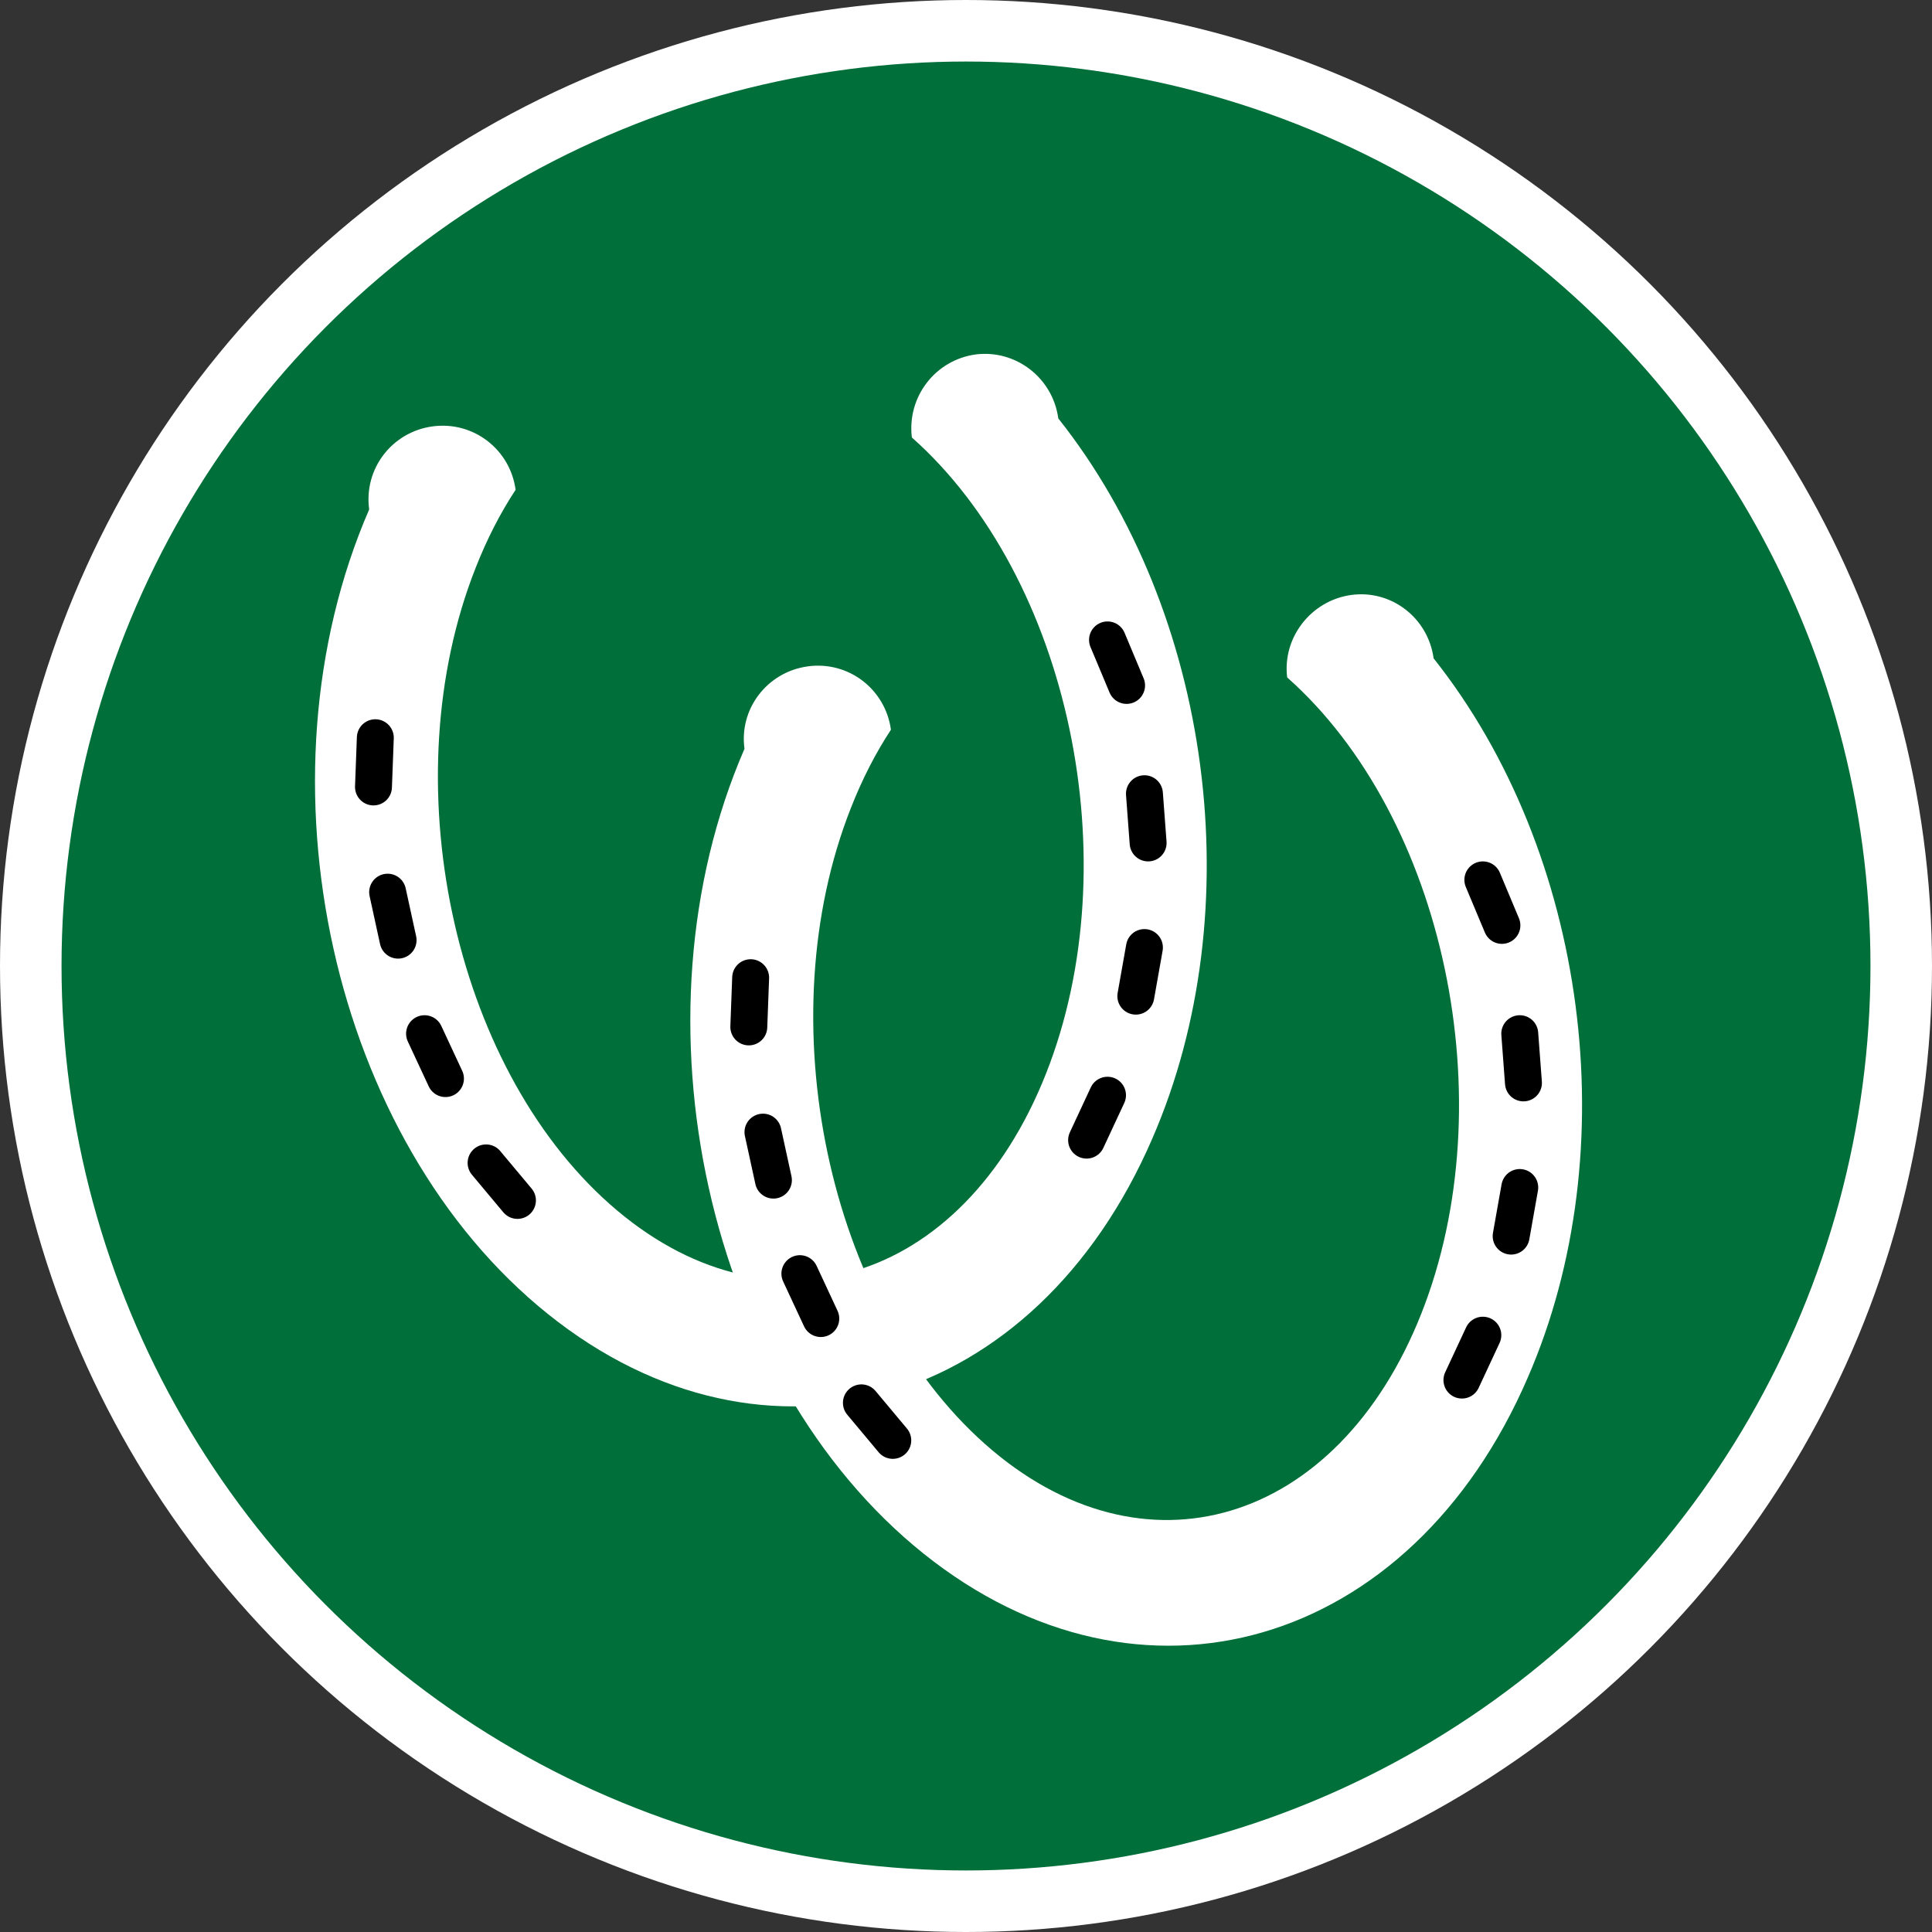 <svg xmlns="http://www.w3.org/2000/svg" viewBox="0 0 314 314"><rect x="0" y="0" width="314" height="314" fill="#333333" stroke="none"/><circle cx="157" cy="157" r="157" fill="#FFF"/><circle cx="157" cy="157" r="147" fill="#006F3A"/><path fill="#FFF" d="M172 68c-.9-6.6-6.9-11.2-13.4-10.4-6.6.9-11.2 6.9-10.4 13.5 25.6 22.7 35.4 69 21.8 103.4-13.6 34.4-45.3 43.9-70.9 21.2-25.6-22.7-35.4-69-21.8-103.4 1.8-4.6 4-8.9 6.5-12.7-.9-6.6-6.9-11.2-13.5-10.3-6.6.9-11.2 6.9-10.3 13.5-19.1 44-6.1 102.6 29.1 130.8s79.2 15.4 98.2-28.6c16.1-37.1 9.7-85.5-15.3-117z"/><path stroke="#000" stroke-width="6" d="M61 119.9l-.3 8M63 145l1.7 7.8M69 168l3.4 7.3M79 189l5.1 6.1M180 104l3.1 7.4M186 129l.6 8m-.6 17l-1.4 7.9M180 178l-3.4 7.3" stroke-linecap="round"/><path fill="#FFF" d="M233 107c-.9-6.6-6.9-11.2-13.4-10.3s-11.2 6.9-10.4 13.4c25.6 22.7 35.4 69 21.8 103.4s-45.3 43.9-70.9 21.2c-25.6-22.7-35.4-69-21.8-103.4 1.8-4.6 4-8.9 6.5-12.7-.9-6.6-6.9-11.2-13.5-10.3-6.6.9-11.2 6.9-10.3 13.4-19.1 44-6.1 102.6 29.1 130.8 35.2 28.2 79.2 15.4 98.2-28.6 16.1-37 9.7-85.4-15.3-116.9z"/><path stroke="#000" stroke-width="6" d="M122 158.9l-.3 8M124 184l1.7 7.8M130 207l3.4 7.3M140 228l5.1 6.1M241 143l3.1 7.4M247 168l.6 8m-.6 17l-1.4 7.9M241 217l-3.4 7.3" stroke-linecap="round"/></svg>